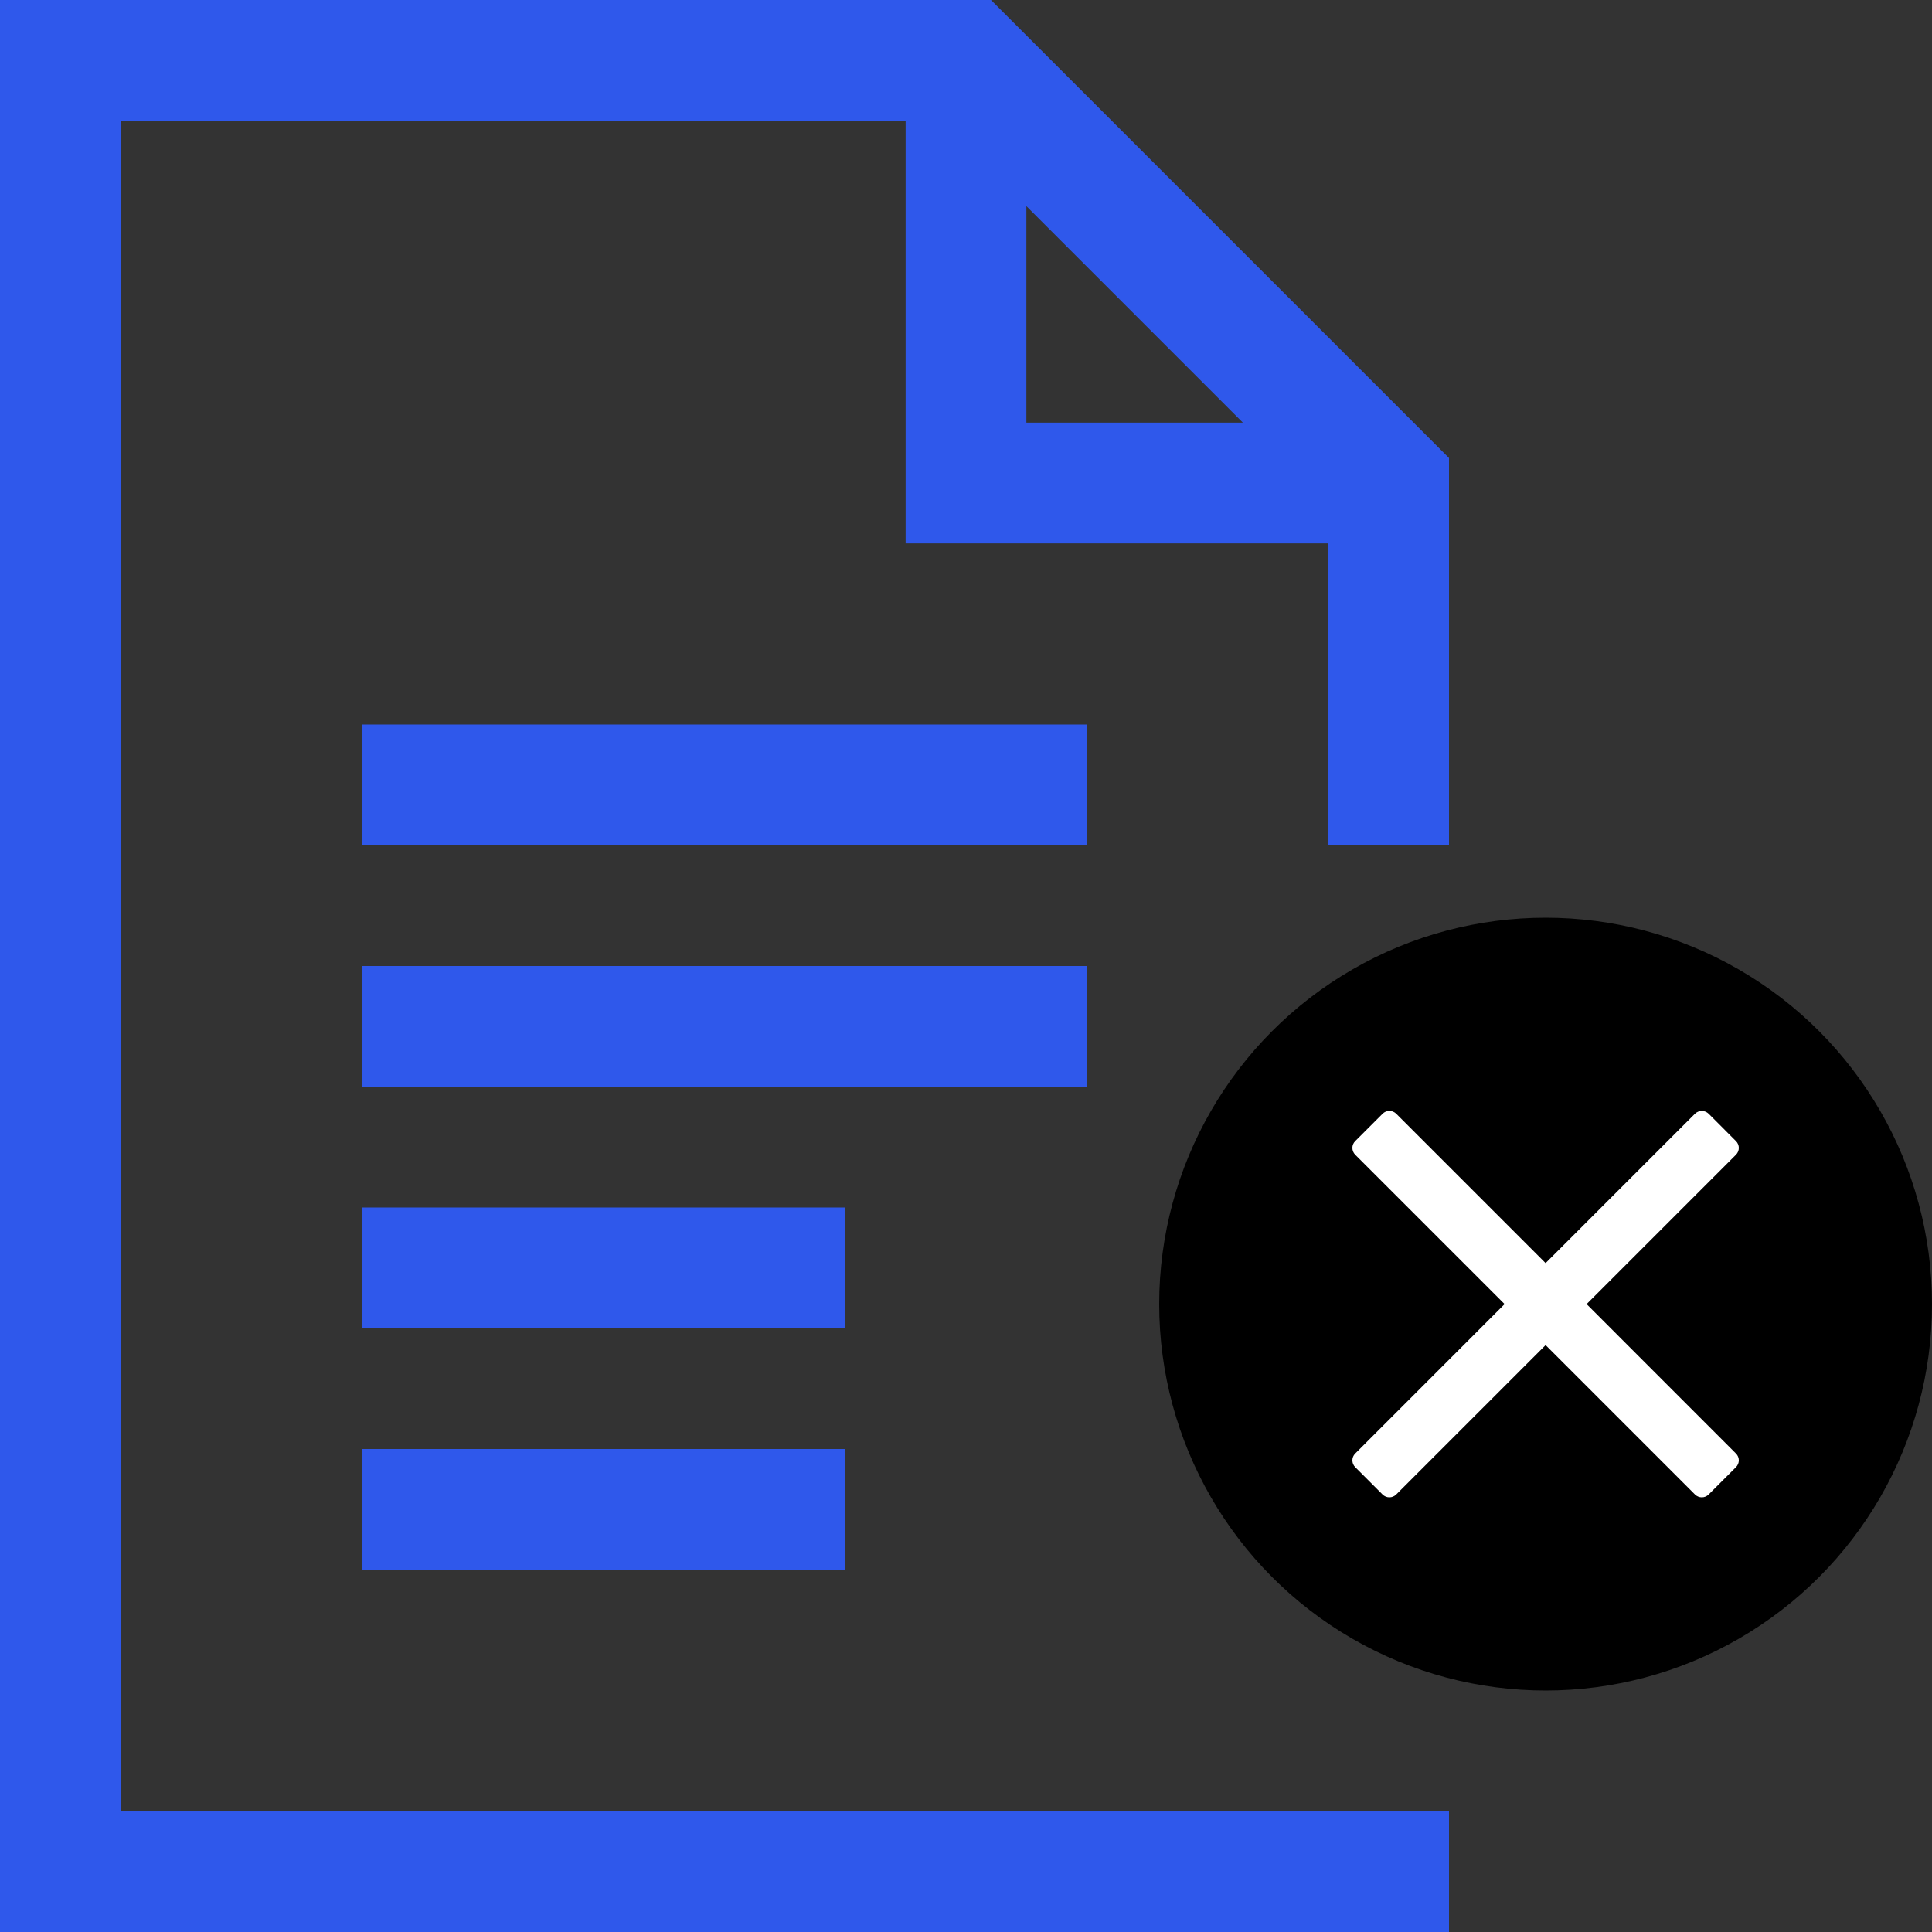 <svg width="32" height="32" viewBox="0 0 32 32" fill="none" xmlns="http://www.w3.org/2000/svg">
<rect x="0" y="0" width="32" height="32" fill="#333333" stroke="none"/>
<path d="M18 16H6V18H18V16Z" fill="#2F58EB"/>
<path d="M18 12H6V14H18V12Z" fill="#2F58EB"/>
<path d="M14 20H6V22H14V20Z" fill="#2F58EB"/>
<path d="M14 24H6V26H14V24Z" fill="#2F58EB"/>
<path d="M2 2H15V9H22V14H24V7.586L16.414 0H0V32H24V30H2V2ZM17 3.414L20.586 7H17V3.414Z" fill="#2F58EB"/>
<ellipse cx="25.6" cy="21.6" rx="6.4" ry="6.4" fill="black"/>
<path d="M26.279 21.6L28.33 19.549L28.753 19.126C28.816 19.064 28.816 18.962 28.753 18.9L28.301 18.447C28.238 18.385 28.137 18.385 28.074 18.447L25.6 20.921L23.126 18.447C23.063 18.384 22.962 18.384 22.9 18.447L22.447 18.9C22.384 18.962 22.384 19.063 22.447 19.126L24.921 21.6L22.447 24.075C22.384 24.137 22.384 24.238 22.447 24.301L22.899 24.753C22.962 24.816 23.063 24.816 23.126 24.753L25.6 22.279L27.651 24.33L28.074 24.753C28.137 24.816 28.238 24.816 28.301 24.753L28.753 24.301C28.816 24.238 28.816 24.137 28.753 24.075L26.279 21.6Z" fill="white"/>
</svg>
